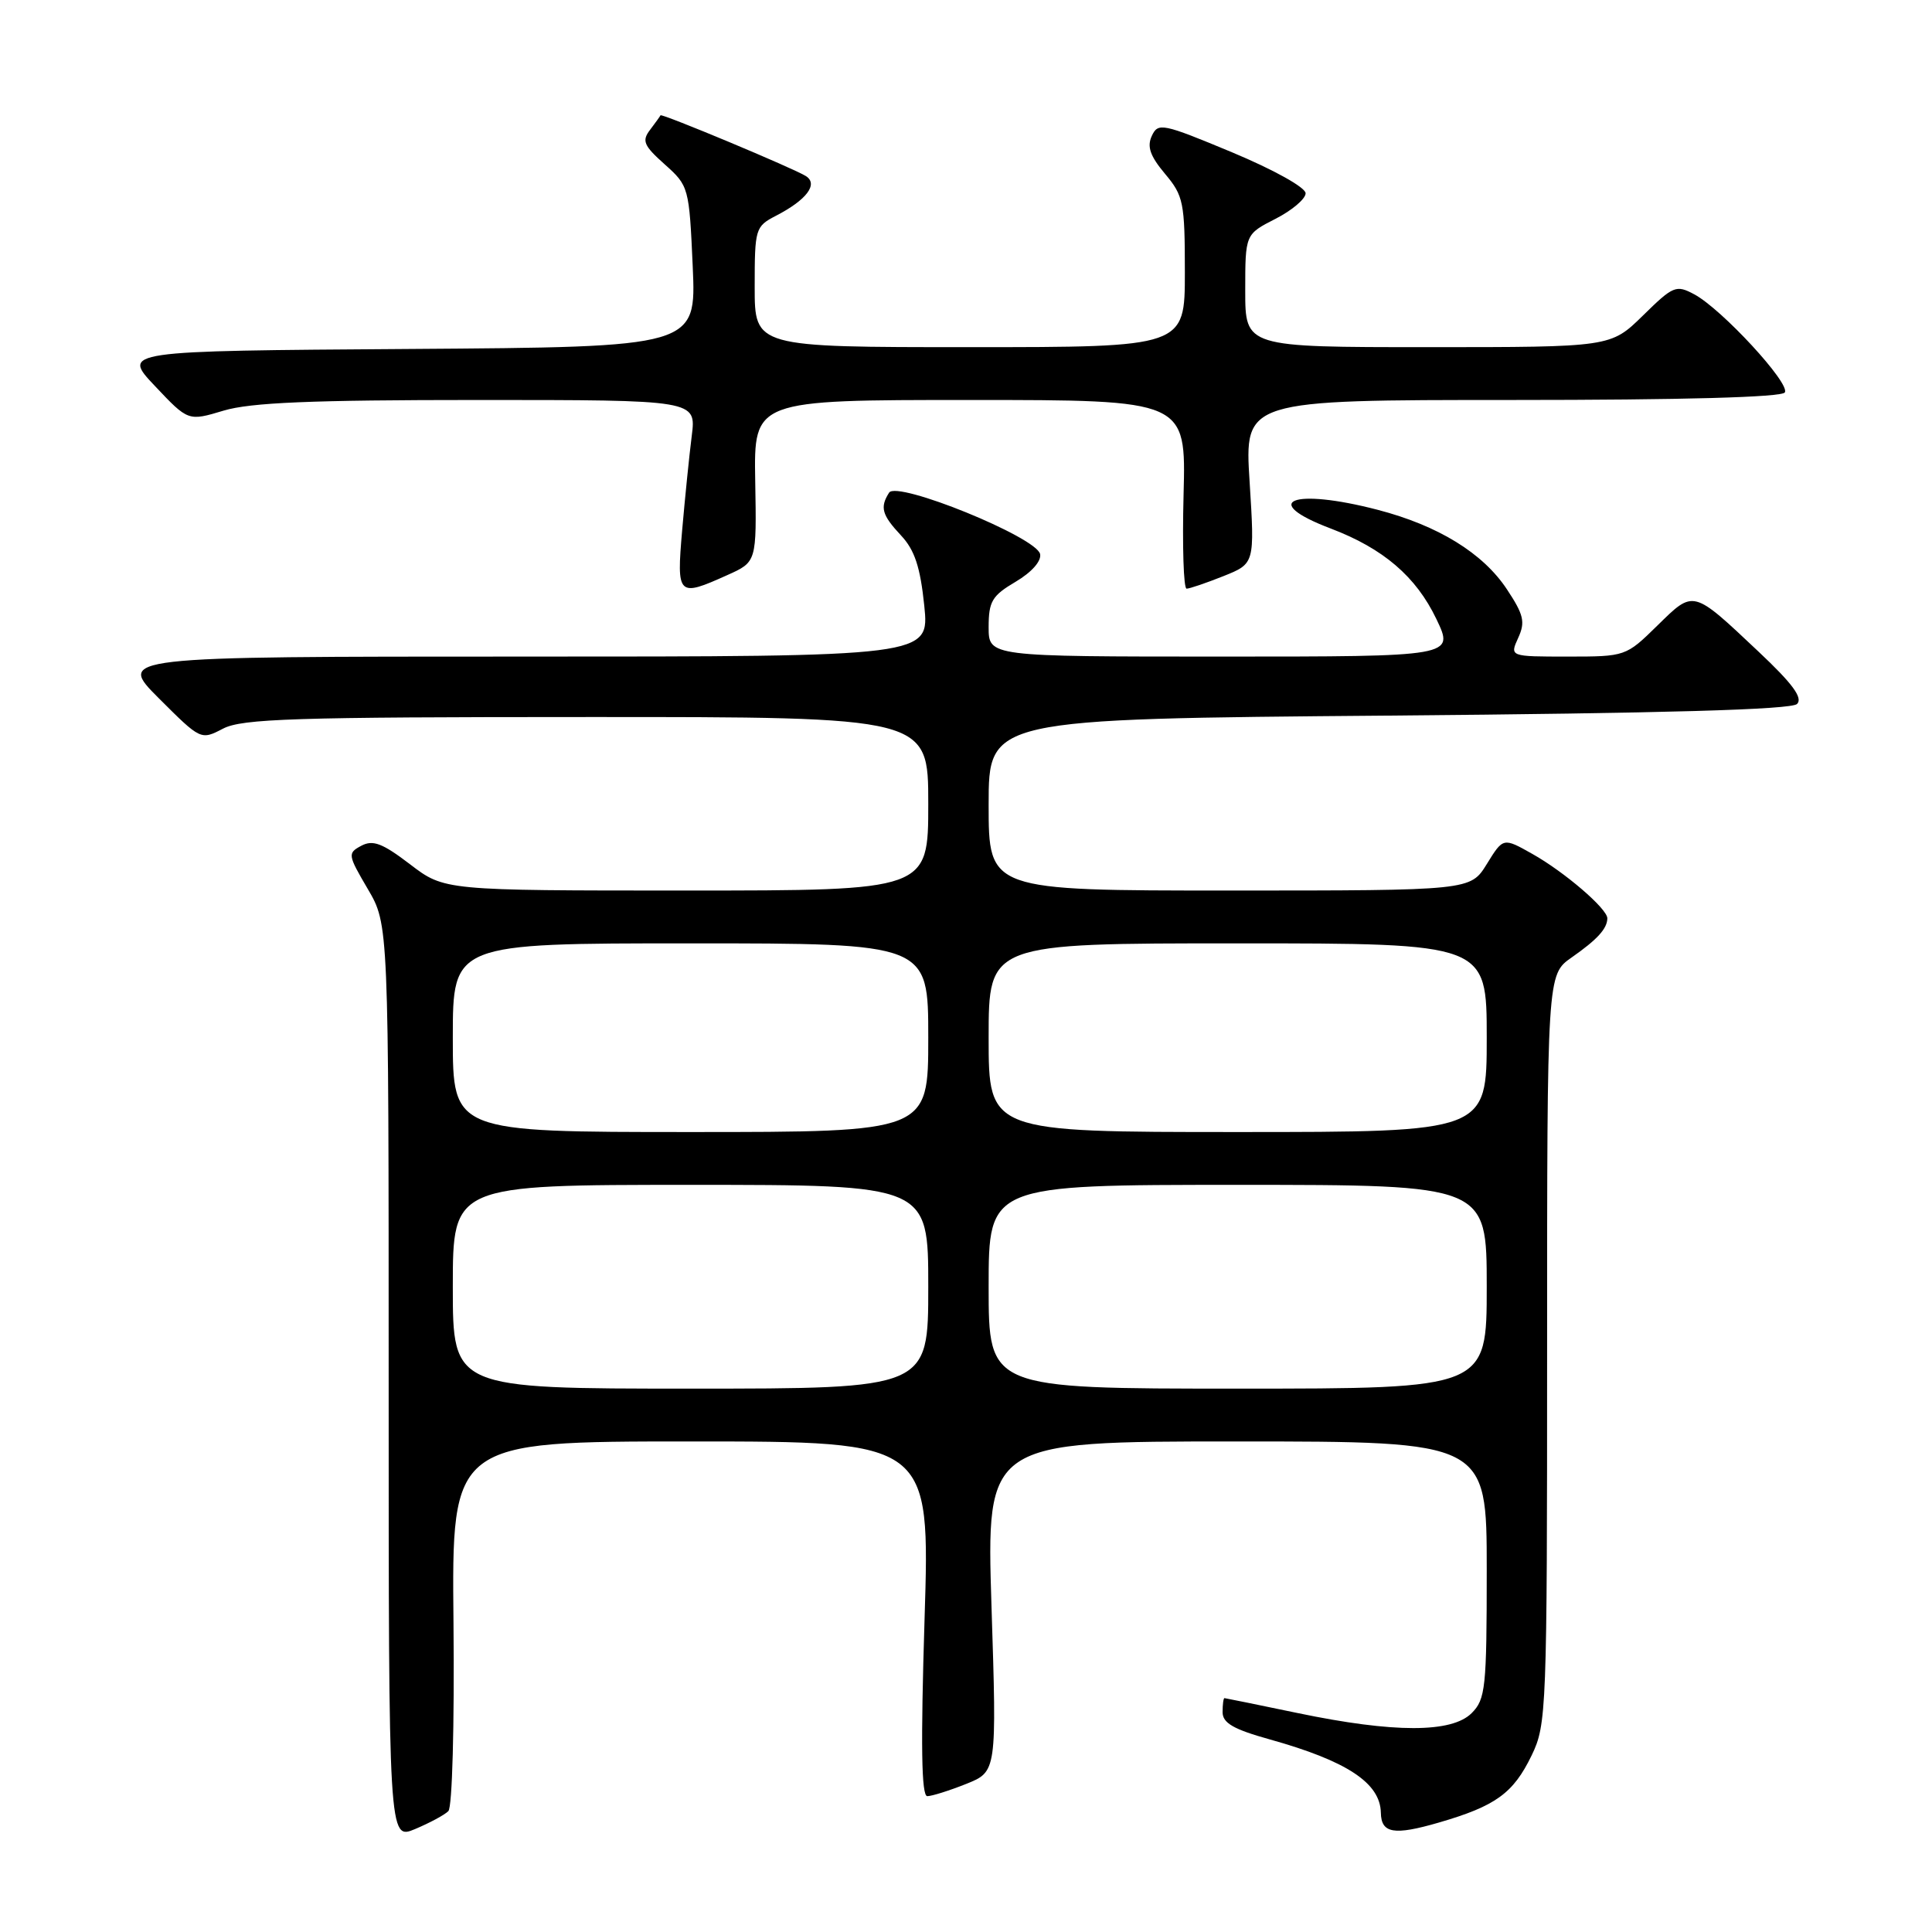<?xml version="1.0" encoding="UTF-8" standalone="no"?>
<!DOCTYPE svg PUBLIC "-//W3C//DTD SVG 1.1//EN" "http://www.w3.org/Graphics/SVG/1.1/DTD/svg11.dtd" >
<svg xmlns="http://www.w3.org/2000/svg" xmlns:xlink="http://www.w3.org/1999/xlink" version="1.1" viewBox="0 0 256 256">
 <g >
 <path fill="currentColor"
d=" M 59.41 239.98 C 59.93 239.47 60.22 228.56 60.09 215.04 C 59.85 191.00 59.85 191.00 91.55 191.00 C 123.24 191.00 123.24 191.00 122.51 214.50 C 121.99 231.26 122.09 238.00 122.87 238.00 C 123.47 238.00 125.79 237.27 128.02 236.38 C 132.08 234.75 132.08 234.75 131.38 212.88 C 130.69 191.00 130.69 191.00 163.85 191.00 C 197.00 191.00 197.00 191.00 197.00 208.00 C 197.00 223.67 196.84 225.16 195.00 227.00 C 192.36 229.64 184.70 229.64 172.00 227.00 C 166.78 225.91 162.39 225.02 162.25 225.01 C 162.11 225.01 162.00 225.84 162.00 226.87 C 162.00 228.31 163.44 229.14 168.25 230.48 C 178.48 233.34 182.89 236.25 182.97 240.19 C 183.02 242.94 184.70 243.23 190.65 241.50 C 198.19 239.31 200.52 237.62 202.95 232.60 C 204.93 228.51 205.00 226.72 205.00 178.75 C 205.00 129.14 205.00 129.14 208.25 126.87 C 211.64 124.50 212.96 123.06 212.98 121.69 C 213.01 120.44 207.31 115.54 203.03 113.14 C 199.18 110.97 199.18 110.97 197.01 114.49 C 194.84 118.00 194.84 118.00 162.92 118.00 C 131.00 118.00 131.00 118.00 131.00 106.63 C 131.00 95.26 131.00 95.26 184.01 94.82 C 220.60 94.51 237.37 94.03 238.12 93.28 C 238.92 92.48 237.52 90.58 233.01 86.34 C 224.22 78.06 224.47 78.13 219.61 82.89 C 215.44 86.98 215.39 87.00 207.73 87.00 C 200.04 87.00 200.04 87.00 201.17 84.52 C 202.13 82.42 201.91 81.46 199.67 78.08 C 196.50 73.29 190.57 69.64 182.54 67.55 C 171.24 64.61 166.77 66.41 176.35 70.04 C 183.29 72.68 187.64 76.40 190.33 82.03 C 192.71 87.00 192.71 87.00 161.85 87.00 C 131.00 87.00 131.00 87.00 131.00 83.10 C 131.00 79.69 131.45 78.93 134.57 77.09 C 136.70 75.83 138.01 74.35 137.82 73.42 C 137.36 71.18 118.84 63.65 117.81 65.28 C 116.57 67.23 116.85 68.23 119.39 70.95 C 121.20 72.88 121.94 75.13 122.47 80.25 C 123.16 87.00 123.16 87.00 69.34 87.00 C 15.52 87.00 15.52 87.00 21.06 92.54 C 26.60 98.07 26.61 98.08 29.55 96.55 C 32.08 95.23 39.00 95.01 77.75 95.01 C 123.00 95.00 123.00 95.00 123.00 106.50 C 123.00 118.00 123.00 118.00 90.94 118.00 C 58.88 118.00 58.88 118.00 54.33 114.52 C 50.66 111.72 49.41 111.25 47.87 112.07 C 46.04 113.05 46.08 113.27 48.73 117.79 C 51.50 122.50 51.50 122.50 51.50 183.16 C 51.50 243.82 51.50 243.82 55.00 242.36 C 56.92 241.55 58.91 240.49 59.41 239.98 Z  M 96.38 76.20 C 100.26 74.46 100.26 74.46 100.07 63.73 C 99.89 53.00 99.89 53.00 128.53 53.00 C 157.16 53.00 157.16 53.00 156.83 65.50 C 156.65 72.38 156.83 78.00 157.23 78.00 C 157.63 78.00 159.83 77.25 162.11 76.34 C 166.26 74.68 166.26 74.68 165.58 63.84 C 164.89 53.00 164.89 53.00 200.39 53.00 C 222.94 53.00 236.11 52.64 236.50 52.00 C 237.24 50.81 228.14 40.95 224.50 39.00 C 222.09 37.71 221.71 37.87 217.69 41.82 C 213.42 46.00 213.42 46.00 189.21 46.00 C 165.00 46.00 165.00 46.00 165.00 38.52 C 165.00 31.04 165.00 31.04 169.00 29.00 C 171.20 27.88 173.00 26.35 173.00 25.61 C 173.00 24.84 168.78 22.49 163.25 20.18 C 154.03 16.34 153.45 16.22 152.62 18.01 C 151.96 19.43 152.40 20.68 154.37 23.03 C 156.82 25.94 157.00 26.82 157.00 36.08 C 157.00 46.00 157.00 46.00 128.50 46.00 C 100.00 46.00 100.00 46.00 100.00 38.03 C 100.00 30.29 100.08 30.01 102.82 28.59 C 106.87 26.50 108.45 24.41 106.80 23.34 C 105.23 22.33 87.63 14.98 87.52 15.28 C 87.47 15.40 86.85 16.26 86.14 17.20 C 85.02 18.66 85.29 19.29 88.08 21.78 C 91.27 24.63 91.32 24.82 91.79 35.32 C 92.26 45.98 92.26 45.98 54.20 46.24 C 16.13 46.50 16.13 46.50 20.54 51.16 C 24.94 55.82 24.94 55.82 29.63 54.41 C 33.20 53.34 41.23 53.00 63.29 53.00 C 92.26 53.00 92.26 53.00 91.66 57.75 C 91.33 60.36 90.76 65.99 90.39 70.25 C 89.64 78.99 89.81 79.16 96.38 76.20 Z  M 60.00 170.50 C 60.00 157.00 60.00 157.00 91.50 157.00 C 123.00 157.00 123.00 157.00 123.00 170.50 C 123.00 184.00 123.00 184.00 91.50 184.00 C 60.00 184.00 60.00 184.00 60.00 170.50 Z  M 131.00 170.50 C 131.00 157.00 131.00 157.00 164.00 157.00 C 197.00 157.00 197.00 157.00 197.00 170.50 C 197.00 184.00 197.00 184.00 164.00 184.00 C 131.00 184.00 131.00 184.00 131.00 170.50 Z  M 60.00 137.50 C 60.00 125.00 60.00 125.00 91.50 125.00 C 123.00 125.00 123.00 125.00 123.00 137.50 C 123.00 150.00 123.00 150.00 91.50 150.00 C 60.00 150.00 60.00 150.00 60.00 137.50 Z  M 131.00 137.50 C 131.00 125.00 131.00 125.00 164.00 125.00 C 197.00 125.00 197.00 125.00 197.00 137.50 C 197.00 150.00 197.00 150.00 164.00 150.00 C 131.00 150.00 131.00 150.00 131.00 137.50 Z "/>
</g>
</svg>